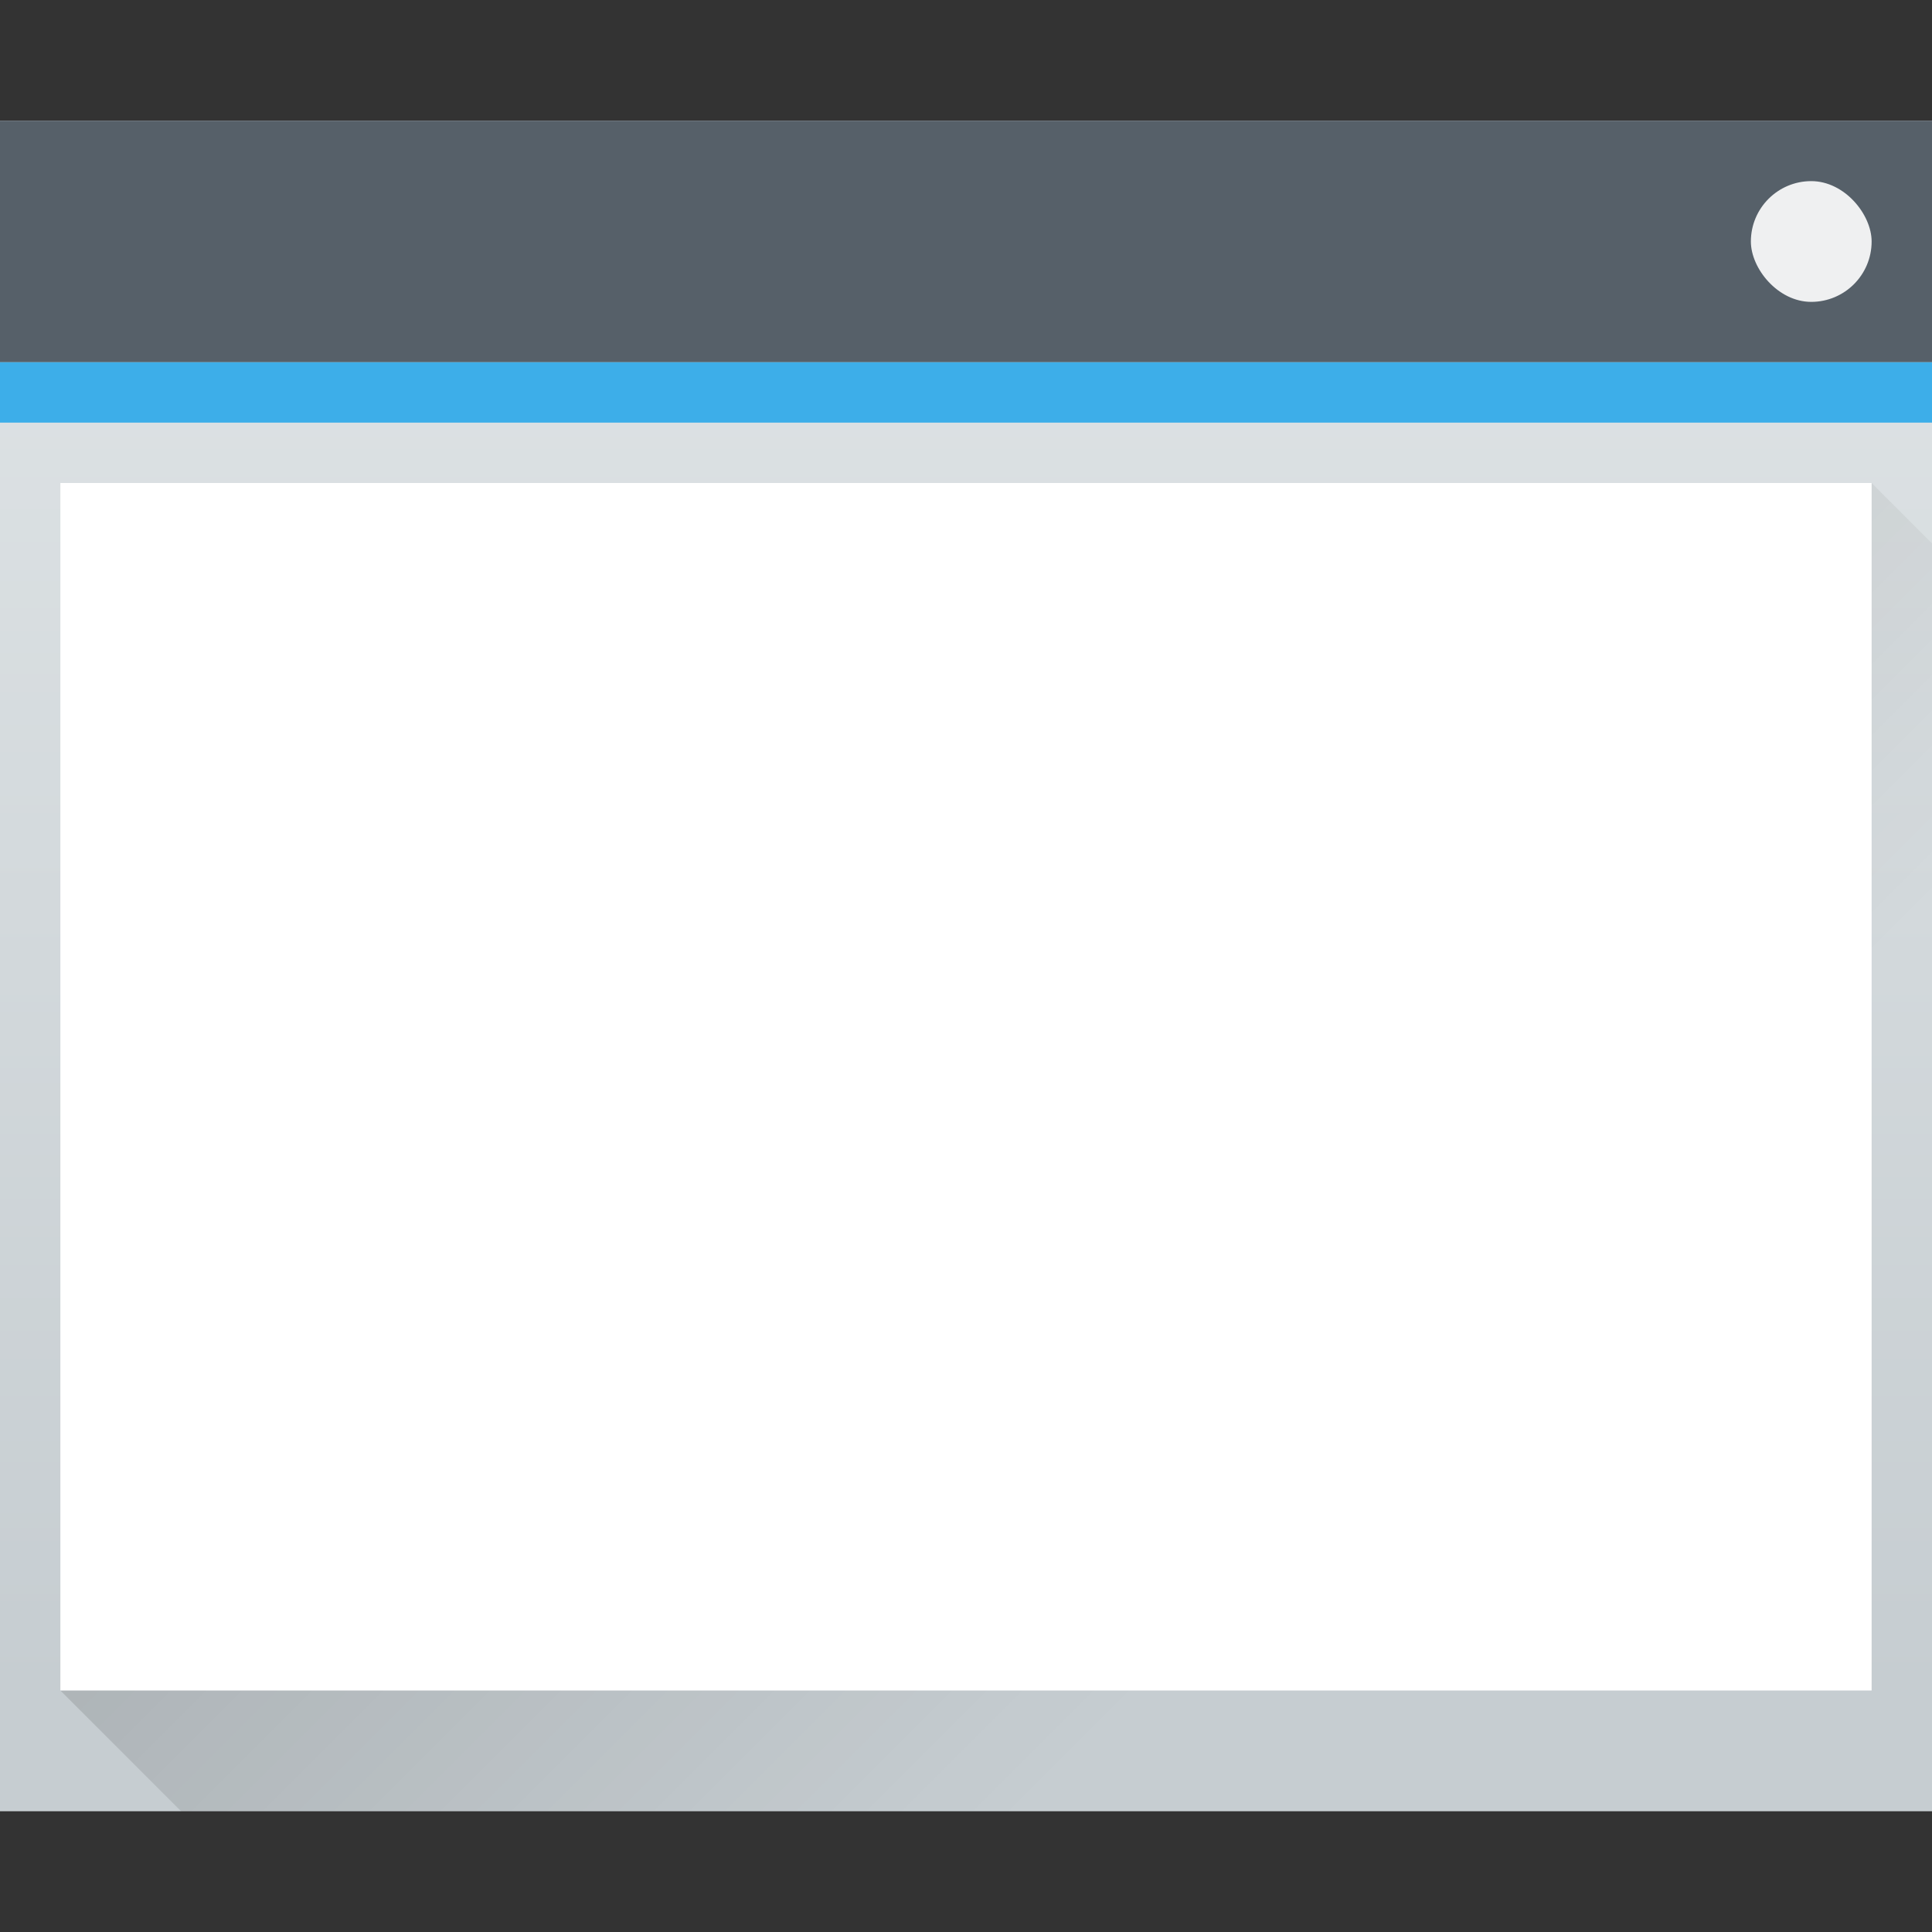 <?xml version="1.0" encoding="UTF-8" standalone="no"?>

<!-- Created with Inkscape (http://www.inkscape.org/) -->
<svg width="32" version="1.1" xmlns="http://www.w3.org/2000/svg" height="32" xmlns:xlink="http://www.w3.org/1999/xlink" xmlns:inkscape="http://www.inkscape.org/namespaces/inkscape">
<rect width="100%" height="100%" fill="#333333" stroke="none"/>
<defs id="defs5455">
<linearGradient inkscape:collect="always" xlink:href="#linearGradient4303-6" id="linearGradient4643-8" y1="543.798" y2="502.655" gradientUnits="userSpaceOnUse" x2="0" gradientTransform="matrix(0.667 0 0 0.635 128.19 198.519)"/>
<linearGradient inkscape:collect="always" id="linearGradient4303-6">
<stop style="stop-color:#c6cdd1" id="stop4305-7"/>
<stop offset="1" style="stop-color:#e0e5e7" id="stop4307-0"/>
</linearGradient>
<linearGradient inkscape:collect="always" xlink:href="#linearGradient4293" id="linearGradient4183" y1="525.798" x1="391.571" y2="540.798" x2="406.571" gradientUnits="userSpaceOnUse" gradientTransform="matrix(1 0 0 1 -0 0)"/>
<linearGradient inkscape:collect="always" id="linearGradient4293">
<stop id="stop4295"/>
<stop offset="1" style="stop-opacity:0" id="stop4297"/>
</linearGradient>
</defs>
<g inkscape:label="Capa 1" inkscape:groupmode="layer" id="layer1" transform="matrix(1 0 0 1 -384.571 -515.798)">
<rect width="32" x="384.571" y="517.798" rx="0" height="28" style="fill:url(#linearGradient4643-8)" id="rect4641-5"/>
<path inkscape:connector-curvature="0" style="fill:url(#linearGradient4183);opacity:0.2;fill-rule:evenodd" id="path4167" d="m 385.571,543.798 30,-20 1,1 -1e-5,21 -29,3e-5 z"/>
<rect width="32" x="384.571" y="517.798" height="4" style="fill:#566069" id="rect4647-8"/>
<rect width="32" x="384.571" y="521.798" height="1" style="fill:#3daee9" id="rect4649-8"/>
<rect width="30" x="385.571" y="523.798" height="20" style="fill:#ffffff" id="rect4653-5"/>
<rect width="2" x="413.571" y="518.798" rx="1" height="2" style="fill:#eff0f1" id="rect4661-1"/>
</g>
</svg>
